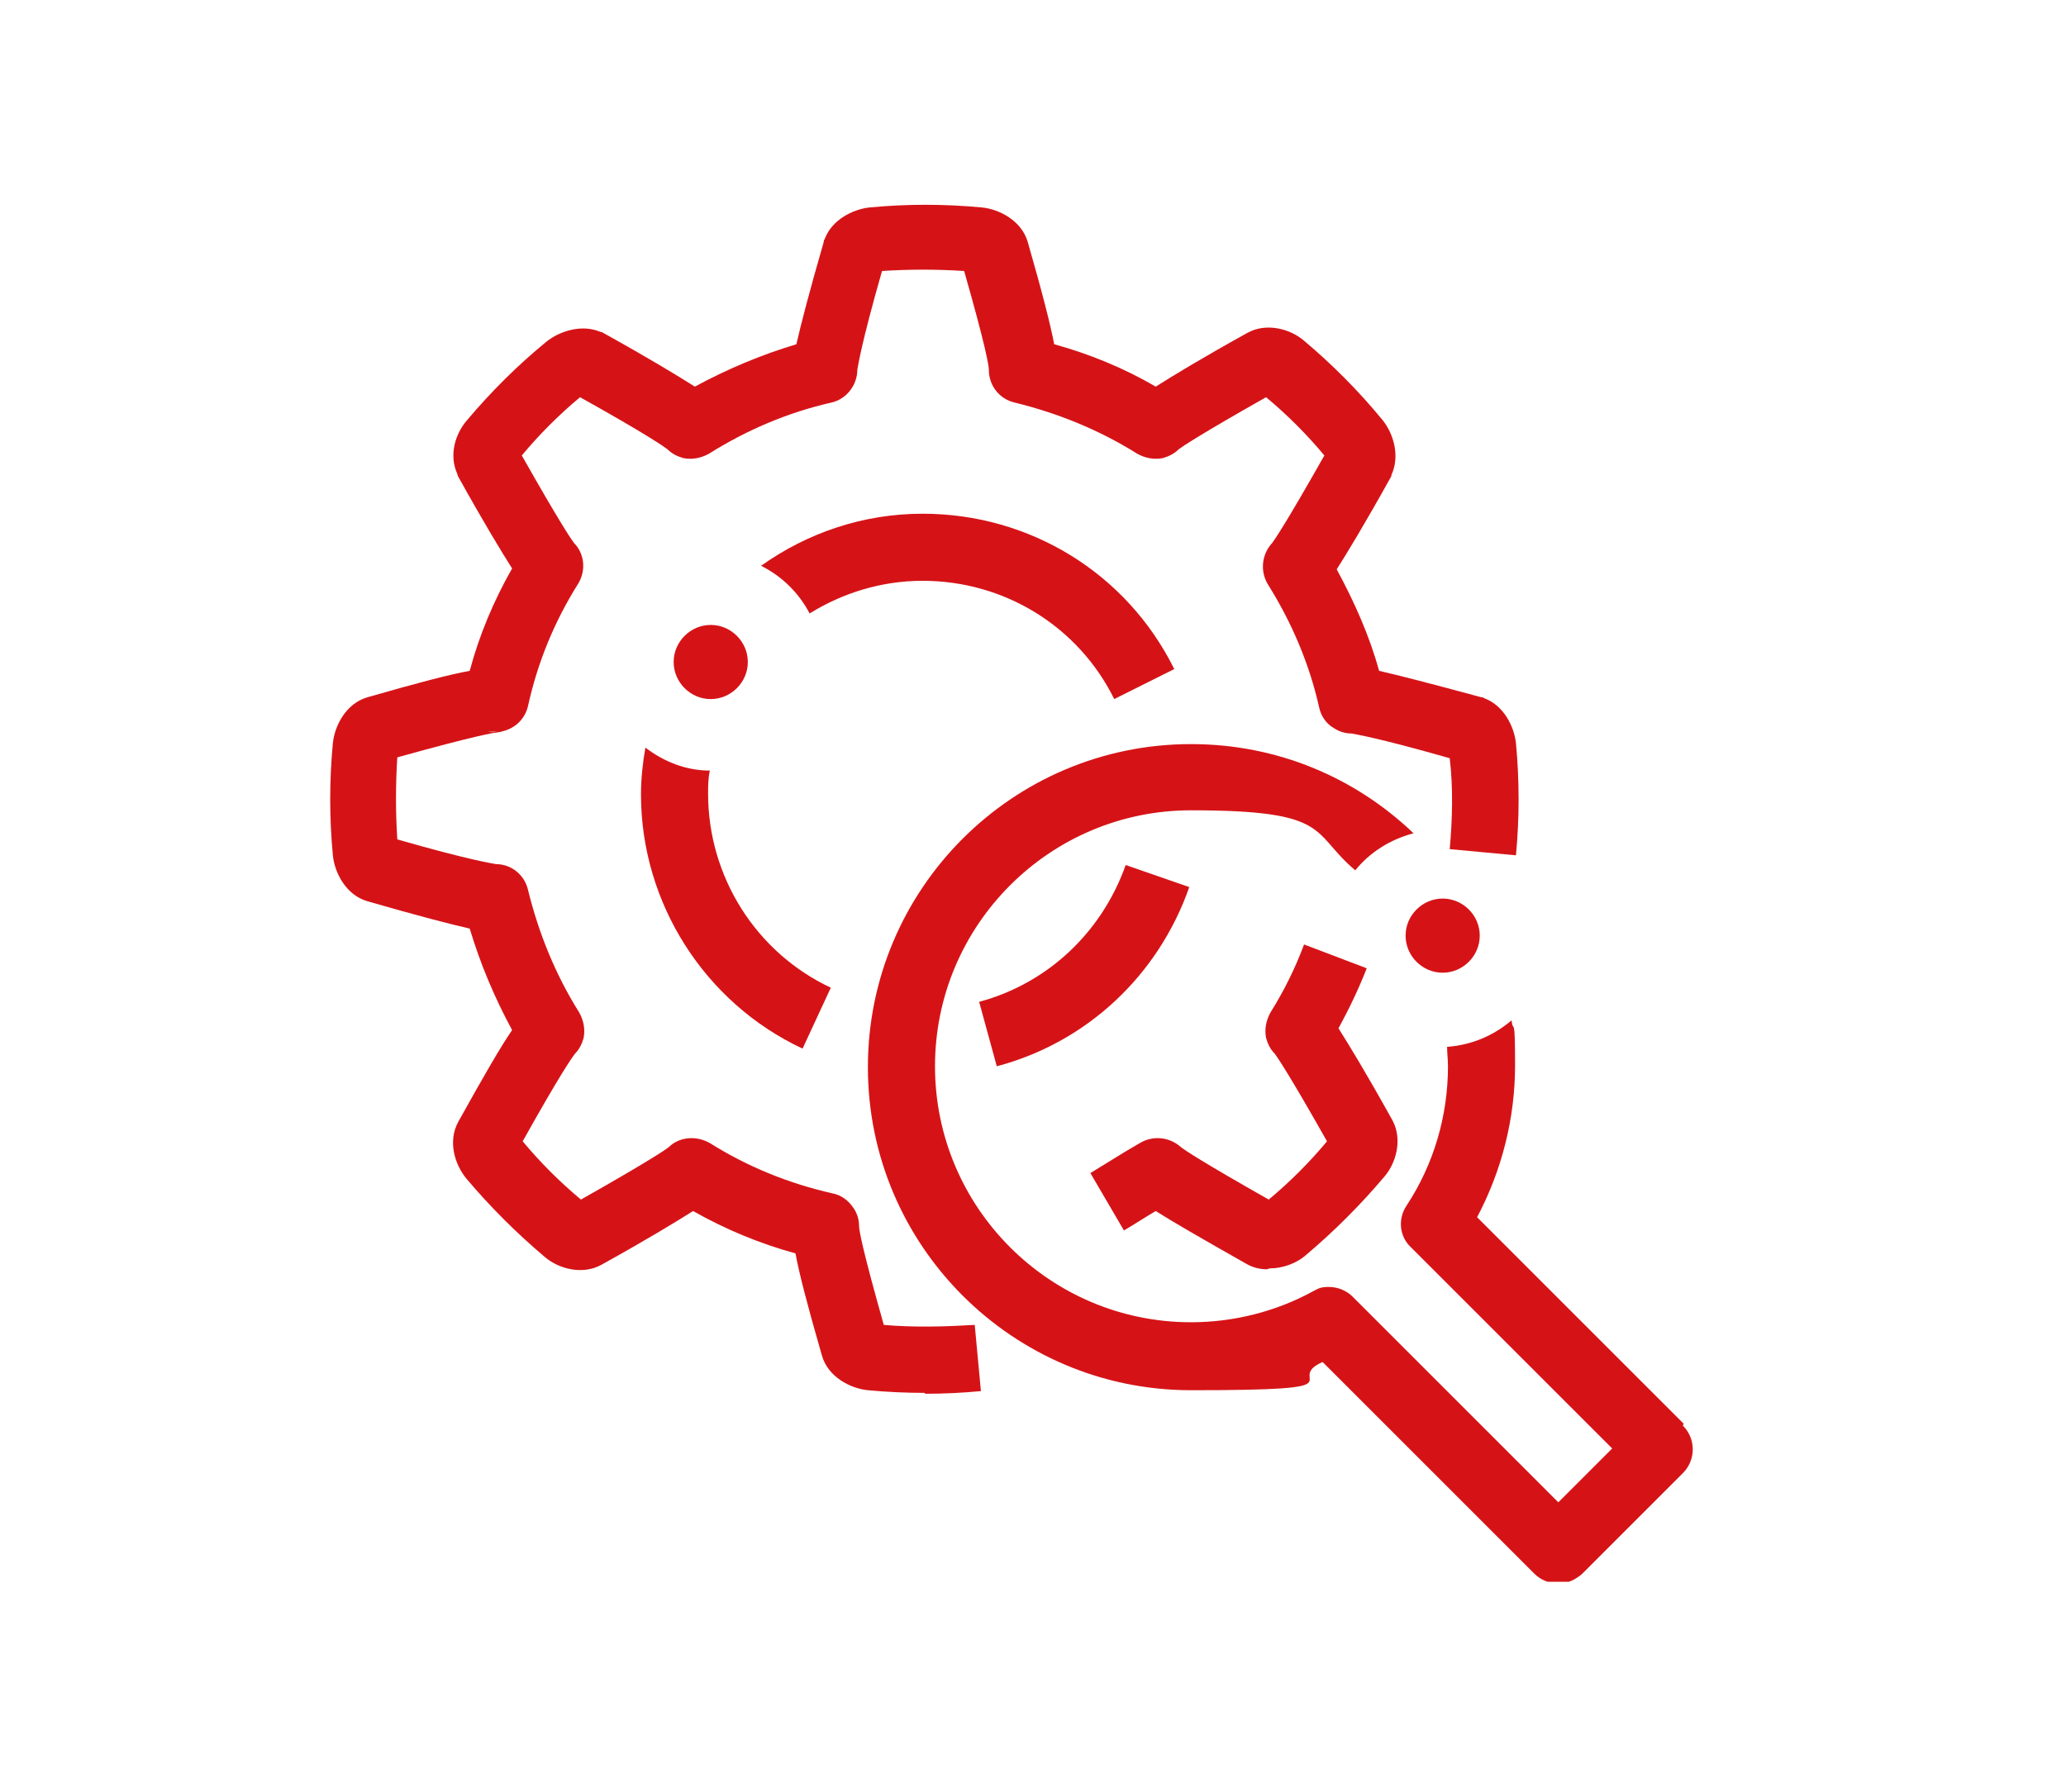 <?xml version="1.0" encoding="UTF-8"?>
<svg id="Layer_1" xmlns="http://www.w3.org/2000/svg" xmlns:xlink="http://www.w3.org/1999/xlink" version="1.1" viewBox="0 0 234 203">
  <!-- Generator: Adobe Illustrator 29.1.0, SVG Export Plug-In . SVG Version: 2.1.0 Build 142)  -->
  <defs>
    <style>
      .st0 {
        fill: none;
      }

      .st1 {
        fill: #d51317;
      }

      .st2 {
        clip-path: url(#clippath);
      }
    </style>
    <clipPath id="clippath">
      <rect class="st0" x="37.3" y="23.1" width="154.5" height="156.1"/>
    </clipPath>
  </defs>
  <g class="st2">
    <path class="st1" d="M144.1,119.3,144.9,120s0,0,0,0c0,0,0,0,0,0M144.9,120s0,0,0,0c0,0,0,0,0,0M134.2,130.6s0,0,0,0c0,0,0,0,0,0M134.2,130.6s0,0,0,0c0,0,0,0,0,0M143.5,143.8c-.8,0-1.6-.2-2.3-.6-5.3-3-8.4-4.8-10.3-6-1.2.7-2.4,1.5-3.6,2.2l-3.8-6.5c1.3-.8,2.6-1.6,3.9-2.4l1.7-1c1.5-.9,3.4-.7,4.7.5.4.3,2.3,1.6,9.9,5.9,2.4-2,4.6-4.2,6.6-6.6-4.3-7.6-5.6-9.5-5.9-9.9-.5-.5-.8-1.1-1-1.8-.2-1,0-2,.5-2.9,1.5-2.4,2.8-5,3.8-7.7l7.1,2.7c-.9,2.3-2,4.6-3.2,6.8,1.2,1.9,3.1,5,6.1,10.4,1.2,2.2.4,4.9-.9,6.4-2.7,3.2-5.7,6.2-8.9,8.9-1,.9-2.6,1.5-4.1,1.5M108.9,29.3s0,0,0,0c0,0,0,0,0,0M97.1,41.1s0,0,0,0c0,0,0,0,0,0M97.1,41.1h0s0,0,0,0M112.2,41.1s0,0,0,0c0,0,0,0,0,0M112.2,41.1h0s0,0,0,0M75.1,50.2s0,0,0,0c0,0,0,0,0,0M75.1,50.2s0,0,0,0c0,0,0,0,0,0M75.1,50.2h0,0ZM134.2,50.2s0,0,0,0c0,0,0,0,0,0M134.2,50.2s0,0,0,0c0,0,0,0,0,0M134.2,50.2h0s0,0,0,0ZM64.5,60.9s0,0,0,0c0,0,0,0,0,0M64.5,60.9s0,0,0,0c0,0,0,0,0,0M144.8,60.9s0,0,0,0c0,0,0,0,0,0M144.8,60.9s0,0,0,0c0,0,0,0,0,0M65.2,61.5h0,0ZM154,82.9s0,0,0,0c0,0,0,0,0,0M154,82.9h0,0ZM154,82.9h0,0ZM55.3,82.9s0,0,0,0c0,0,0,0,0,0M55.3,82.9c.5.1,1,0,1,0-.3,0-.7,0-1,0M45.2,84.8s0,0,0,0c0,0,0,0,0,0M43.6,86.2s0,0,0,0c0,0,0,0,0,0M55.4,98s0,0,0,0c0,0,0,0,0,0M55.4,98h0,0ZM64.4,120h0,0ZM64.4,120s0,0,0,0c0,0,0,0,0,0M64.4,120s0,0,0,0c0,0,0,0,0,0M75.1,130.6s0,0,0,0c0,0,0,0,0,0M75.1,130.6s0,0,0,0c0,0,0,0,0,0M66.6,136.4s0,0,0,0c0,0,0,0,0,0M97.1,139.7h0s0,0,0,0ZM97.1,139.7s0,0,0,0c0,0,0,0,0,0M97.1,139.7s0,0,0,0c0,0,0,0,0,0M99,149.9s0,0,0,0c0,0,0,0,0,0M104.7,157.8c-2.1,0-4.3-.1-6.4-.3-2-.2-4.5-1.5-5.2-3.9-1.7-5.9-2.6-9.4-3-11.6-4-1.1-7.9-2.7-11.6-4.8-1.9,1.2-5,3.1-10.4,6.1-2.2,1.2-4.9.4-6.4-.9-3.2-2.7-6.2-5.7-8.9-8.9-1.3-1.6-2.1-4.2-.9-6.4,3-5.4,4.8-8.5,6.1-10.4-2-3.7-3.6-7.5-4.8-11.5-2.2-.5-5.7-1.4-11.6-3.1-2.4-.7-3.7-3.2-3.9-5.2-.4-4.2-.4-8.5,0-12.7.2-2,1.5-4.5,3.9-5.2,5.9-1.7,9.4-2.6,11.6-3,1.1-4.1,2.7-7.9,4.8-11.6-1.2-1.9-3.1-5-6.1-10.4,0,0-.1-.2-.1-.3-1-2.2-.2-4.6,1.1-6.1,2.7-3.2,5.7-6.2,9-8.9,1.5-1.2,4-2,6.1-1.1,0,0,.2,0,.3.1,5.4,3,8.5,4.9,10.4,6.1,3.7-2,7.5-3.6,11.5-4.8.5-2.2,1.4-5.7,3.1-11.6,0-.1,0-.2.1-.3.8-2.2,3.2-3.4,5.1-3.6,4.2-.4,8.4-.4,12.7,0,2,.2,4.5,1.5,5.2,3.9,1.7,5.9,2.6,9.5,3,11.6,4,1.1,7.9,2.7,11.5,4.8,1.9-1.2,5-3.1,10.4-6.1,2.2-1.2,4.9-.4,6.4.9,3.2,2.7,6.2,5.7,8.9,9,1.2,1.5,2,4,1,6.2,0,0,0,.2-.1.3-3,5.4-4.9,8.5-6.1,10.4,2,3.7,3.7,7.5,4.8,11.5,2.2.5,5.7,1.4,11.6,3,.1,0,.2,0,.3.1,2.2.8,3.4,3.2,3.6,5.1.4,4.2.4,8.5,0,12.7l-7.5-.7c.3-3.4.4-6.9,0-10.3-8.4-2.4-10.7-2.7-11.1-2.8-.7,0-1.4-.2-2-.6-.9-.5-1.5-1.4-1.7-2.4-1.1-4.9-3.1-9.6-5.8-13.9-.9-1.5-.7-3.4.5-4.7.3-.4,1.6-2.3,5.9-9.9-2-2.4-4.2-4.6-6.6-6.6-7.6,4.3-9.5,5.6-9.9,5.9-.5.5-1.1.8-1.8,1-1,.2-2,0-2.9-.5-4.3-2.7-9-4.6-13.9-5.8-1.7-.4-2.9-1.9-2.9-3.7,0-.5-.4-2.8-2.8-11.2-3.1-.2-6.2-.2-9.3,0-2.4,8.4-2.7,10.7-2.8,11.2,0,1.7-1.2,3.3-2.9,3.7-4.9,1.1-9.6,3.1-13.9,5.8-.9.5-1.9.7-2.9.5-.7-.2-1.3-.5-1.8-1-.4-.3-2.2-1.6-9.9-5.9-2.4,2-4.6,4.2-6.6,6.6,4.3,7.6,5.6,9.5,5.9,9.9,1.2,1.2,1.4,3.1.5,4.6-2.7,4.3-4.6,8.9-5.7,13.9-.2.9-.8,1.8-1.6,2.3-.6.4-1.3.6-2,.7-.2,0-2.2.3-11.2,2.8-.2,3.1-.2,6.2,0,9.3,8.4,2.4,10.7,2.7,11.2,2.8,1.7,0,3.2,1.2,3.6,2.9,1.2,4.9,3.1,9.6,5.8,13.9.5.9.7,1.9.5,2.9-.2.7-.5,1.3-1,1.8-.3.4-1.6,2.2-5.9,9.9,2,2.4,4.2,4.6,6.6,6.6,7.6-4.3,9.5-5.6,9.9-5.9,1.2-1.2,3.1-1.4,4.7-.5,4.3,2.7,9,4.6,13.9,5.7,1,.2,1.8.8,2.4,1.7.4.6.6,1.3.6,2,0,.5.4,2.7,2.8,11.2,3.4.3,6.9.2,10.3,0l.7,7.5c-2.1.2-4.2.3-6.3.3"/>
    <path class="st1" d="M112.9,120.8l-2-7.3c7.8-2.1,13.9-7.9,16.6-15.5l7.2,2.5c-3.5,10-11.6,17.6-21.8,20.3"/>
    <path class="st1" d="M104.5,58.2c-6.8,0-13.1,2.2-18.3,5.9,2.4,1.2,4.3,3.1,5.5,5.4,3.7-2.3,8.1-3.7,12.8-3.7,9.2,0,17.6,5.1,21.7,13.4l6.8-3.4c-5.4-10.9-16.4-17.6-28.5-17.6"/>
    <path class="st1" d="M80.2,90c0-.9,0-1.8.2-2.7-2.7,0-5.2-1-7.3-2.6-.3,1.7-.5,3.5-.5,5.3,0,12.3,7.2,23.6,18.3,28.8l3.2-6.9c-8.5-4-13.9-12.6-13.9-22"/>
    <path class="st1" d="M190.7,161.3l-23.4-23.4c2.8-5.3,4.3-11.2,4.3-17.2s-.2-3.5-.4-5.1c-2,1.7-4.5,2.8-7.3,3,0,.7.1,1.4.1,2.2,0,5.6-1.6,11.1-4.7,15.8-1,1.5-.8,3.5.5,4.7l22.8,22.8-6.1,6.1-23.3-23.3c-.7-.7-1.7-1.1-2.7-1.1s-1.2.2-1.8.5c-4.2,2.3-9,3.5-13.8,3.5-16,0-29-13-29-29s13-29,29-29,13.5,2.5,18.6,6.8c1.7-2.1,4-3.5,6.6-4.2-6.6-6.3-15.4-10.1-25.2-10.1-20.2,0-36.6,16.4-36.6,36.6s16.4,36.6,36.6,36.6,10.2-1.1,14.9-3.2l24,24c.7.7,1.7,1.1,2.7,1.1s1.9-.4,2.7-1.1l11.4-11.4c1.5-1.5,1.5-3.9,0-5.4"/>
    <path class="st1" d="M76.3,75c0-2.3,1.9-4.2,4.2-4.2s4.2,1.9,4.2,4.2-1.9,4.2-4.2,4.2-4.2-1.9-4.2-4.2"/>
    <path class="st1" d="M159.2,106c0-2.3,1.9-4.2,4.2-4.2s4.2,1.9,4.2,4.2-1.9,4.2-4.2,4.2-4.2-1.9-4.2-4.2"/>
  </g>
</svg>